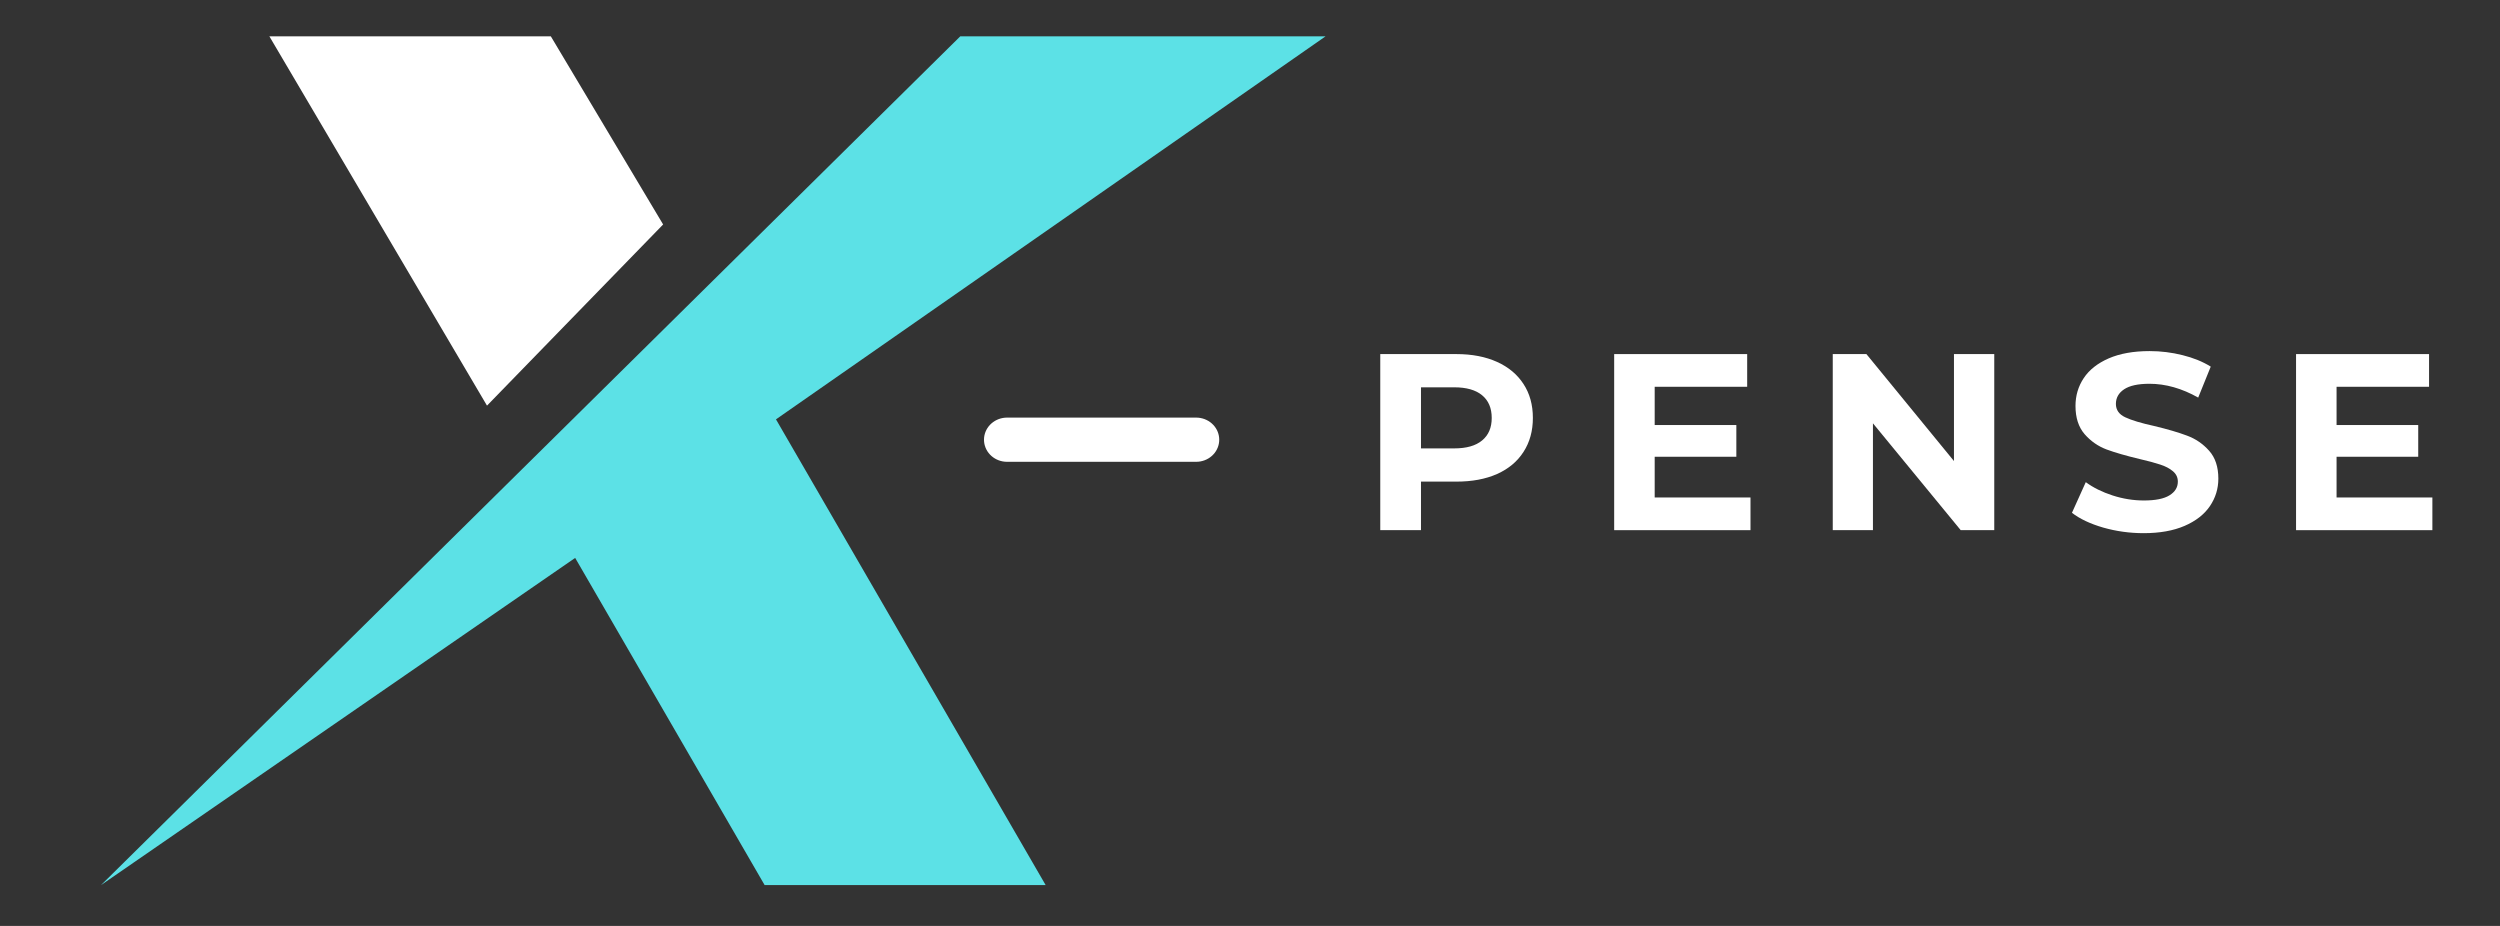 <svg xmlns="http://www.w3.org/2000/svg" width="364.5" viewBox="0 0 364.5 135" height="135" version="1.0"><rect x="0" y="0" width="364.5" height="135" fill="#333333" stroke="none"/><defs><clipPath id="a"><path d="M 14.512 5.32 L 193.434 5.32 L 193.434 129.074 L 14.512 129.074 Z M 14.512 5.32"/></clipPath><clipPath id="b"><path d="M 39 5.32 L 97 5.32 L 97 60 L 39 60 Z M 39 5.32"/></clipPath></defs><g clip-path="url(#a)"><path fill="#5CE1E6" d="M 193.273 5.293 L 140.012 5.293 L 14.727 129.047 L 83.859 81.344 L 111.484 129.047 L 152.457 129.047 L 113.137 61.141 L 193.273 5.293"/></g><g clip-path="url(#b)"><path fill="#FFF" d="M 39.273 5.293 L 71.004 59.141 L 96.684 32.727 L 80.309 5.293 L 39.273 5.293"/></g><g fill="#FFF"><g><g><path d="M 14.156 -25.672 C 16.426 -25.672 18.398 -25.289 20.078 -24.531 C 21.754 -23.77 23.039 -22.691 23.938 -21.297 C 24.844 -19.91 25.297 -18.266 25.297 -16.359 C 25.297 -14.473 24.844 -12.828 23.938 -11.422 C 23.039 -10.016 21.754 -8.938 20.078 -8.188 C 18.398 -7.445 16.426 -7.078 14.156 -7.078 L 8.984 -7.078 L 8.984 0 L 3.047 0 L 3.047 -25.672 Z M 13.828 -11.922 C 15.609 -11.922 16.961 -12.305 17.891 -13.078 C 18.828 -13.848 19.297 -14.941 19.297 -16.359 C 19.297 -17.797 18.828 -18.898 17.891 -19.672 C 16.961 -20.441 15.609 -20.828 13.828 -20.828 L 8.984 -20.828 L 8.984 -11.922 Z M 13.828 -11.922" transform="translate(198.196 77.298)"/></g></g></g><g fill="#FFF"><g><g><path d="M 22.922 -4.766 L 22.922 0 L 3.047 0 L 3.047 -25.672 L 22.438 -25.672 L 22.438 -20.906 L 8.953 -20.906 L 8.953 -15.328 L 20.859 -15.328 L 20.859 -10.703 L 8.953 -10.703 L 8.953 -4.766 Z M 22.922 -4.766" transform="translate(232.3 77.298)"/></g></g></g><g fill="#FFF"><g><g><path d="M 26.594 -25.672 L 26.594 0 L 21.703 0 L 8.906 -15.578 L 8.906 0 L 3.047 0 L 3.047 -25.672 L 7.953 -25.672 L 20.719 -10.078 L 20.719 -25.672 Z M 26.594 -25.672" transform="translate(264.169 77.298)"/></g></g></g><g fill="#FFF"><g><g><path d="M 11.484 0.438 C 9.453 0.438 7.488 0.164 5.594 -0.375 C 3.695 -0.926 2.176 -1.645 1.031 -2.531 L 3.047 -7 C 4.141 -6.195 5.441 -5.551 6.953 -5.062 C 8.473 -4.57 9.992 -4.328 11.516 -4.328 C 13.203 -4.328 14.445 -4.578 15.25 -5.078 C 16.062 -5.578 16.469 -6.242 16.469 -7.078 C 16.469 -7.691 16.227 -8.195 15.75 -8.594 C 15.27 -9 14.656 -9.32 13.906 -9.562 C 13.164 -9.812 12.16 -10.082 10.891 -10.375 C 8.93 -10.844 7.328 -11.305 6.078 -11.766 C 4.836 -12.234 3.77 -12.977 2.875 -14 C 1.988 -15.031 1.547 -16.398 1.547 -18.109 C 1.547 -19.609 1.945 -20.961 2.75 -22.172 C 3.551 -23.379 4.766 -24.336 6.391 -25.047 C 8.023 -25.754 10.016 -26.109 12.359 -26.109 C 13.992 -26.109 15.594 -25.91 17.156 -25.516 C 18.727 -25.129 20.098 -24.57 21.266 -23.844 L 19.438 -19.328 C 17.062 -20.672 14.691 -21.344 12.328 -21.344 C 10.66 -21.344 9.426 -21.07 8.625 -20.531 C 7.832 -20 7.438 -19.289 7.438 -18.406 C 7.438 -17.531 7.895 -16.879 8.812 -16.453 C 9.727 -16.023 11.129 -15.602 13.016 -15.188 C 14.973 -14.719 16.57 -14.25 17.812 -13.781 C 19.062 -13.32 20.133 -12.586 21.031 -11.578 C 21.926 -10.578 22.375 -9.223 22.375 -7.516 C 22.375 -6.047 21.961 -4.707 21.141 -3.5 C 20.316 -2.289 19.086 -1.332 17.453 -0.625 C 15.816 0.082 13.828 0.438 11.484 0.438 Z M 11.484 0.438" transform="translate(301.06 77.298)"/></g></g></g><g fill="#FFF"><g><g><path d="M 22.922 -4.766 L 22.922 0 L 3.047 0 L 3.047 -25.672 L 22.438 -25.672 L 22.438 -20.906 L 8.953 -20.906 L 8.953 -15.328 L 20.859 -15.328 L 20.859 -10.703 L 8.953 -10.703 L 8.953 -4.766 Z M 22.922 -4.766" transform="translate(331.718 77.298)"/></g></g></g><path stroke-linecap="round" transform="matrix(6.721 0 0 6.445 143.466 64.109)" fill="none" d="M 0.5 0 L 4.603 0" stroke="#FFF"/></svg>